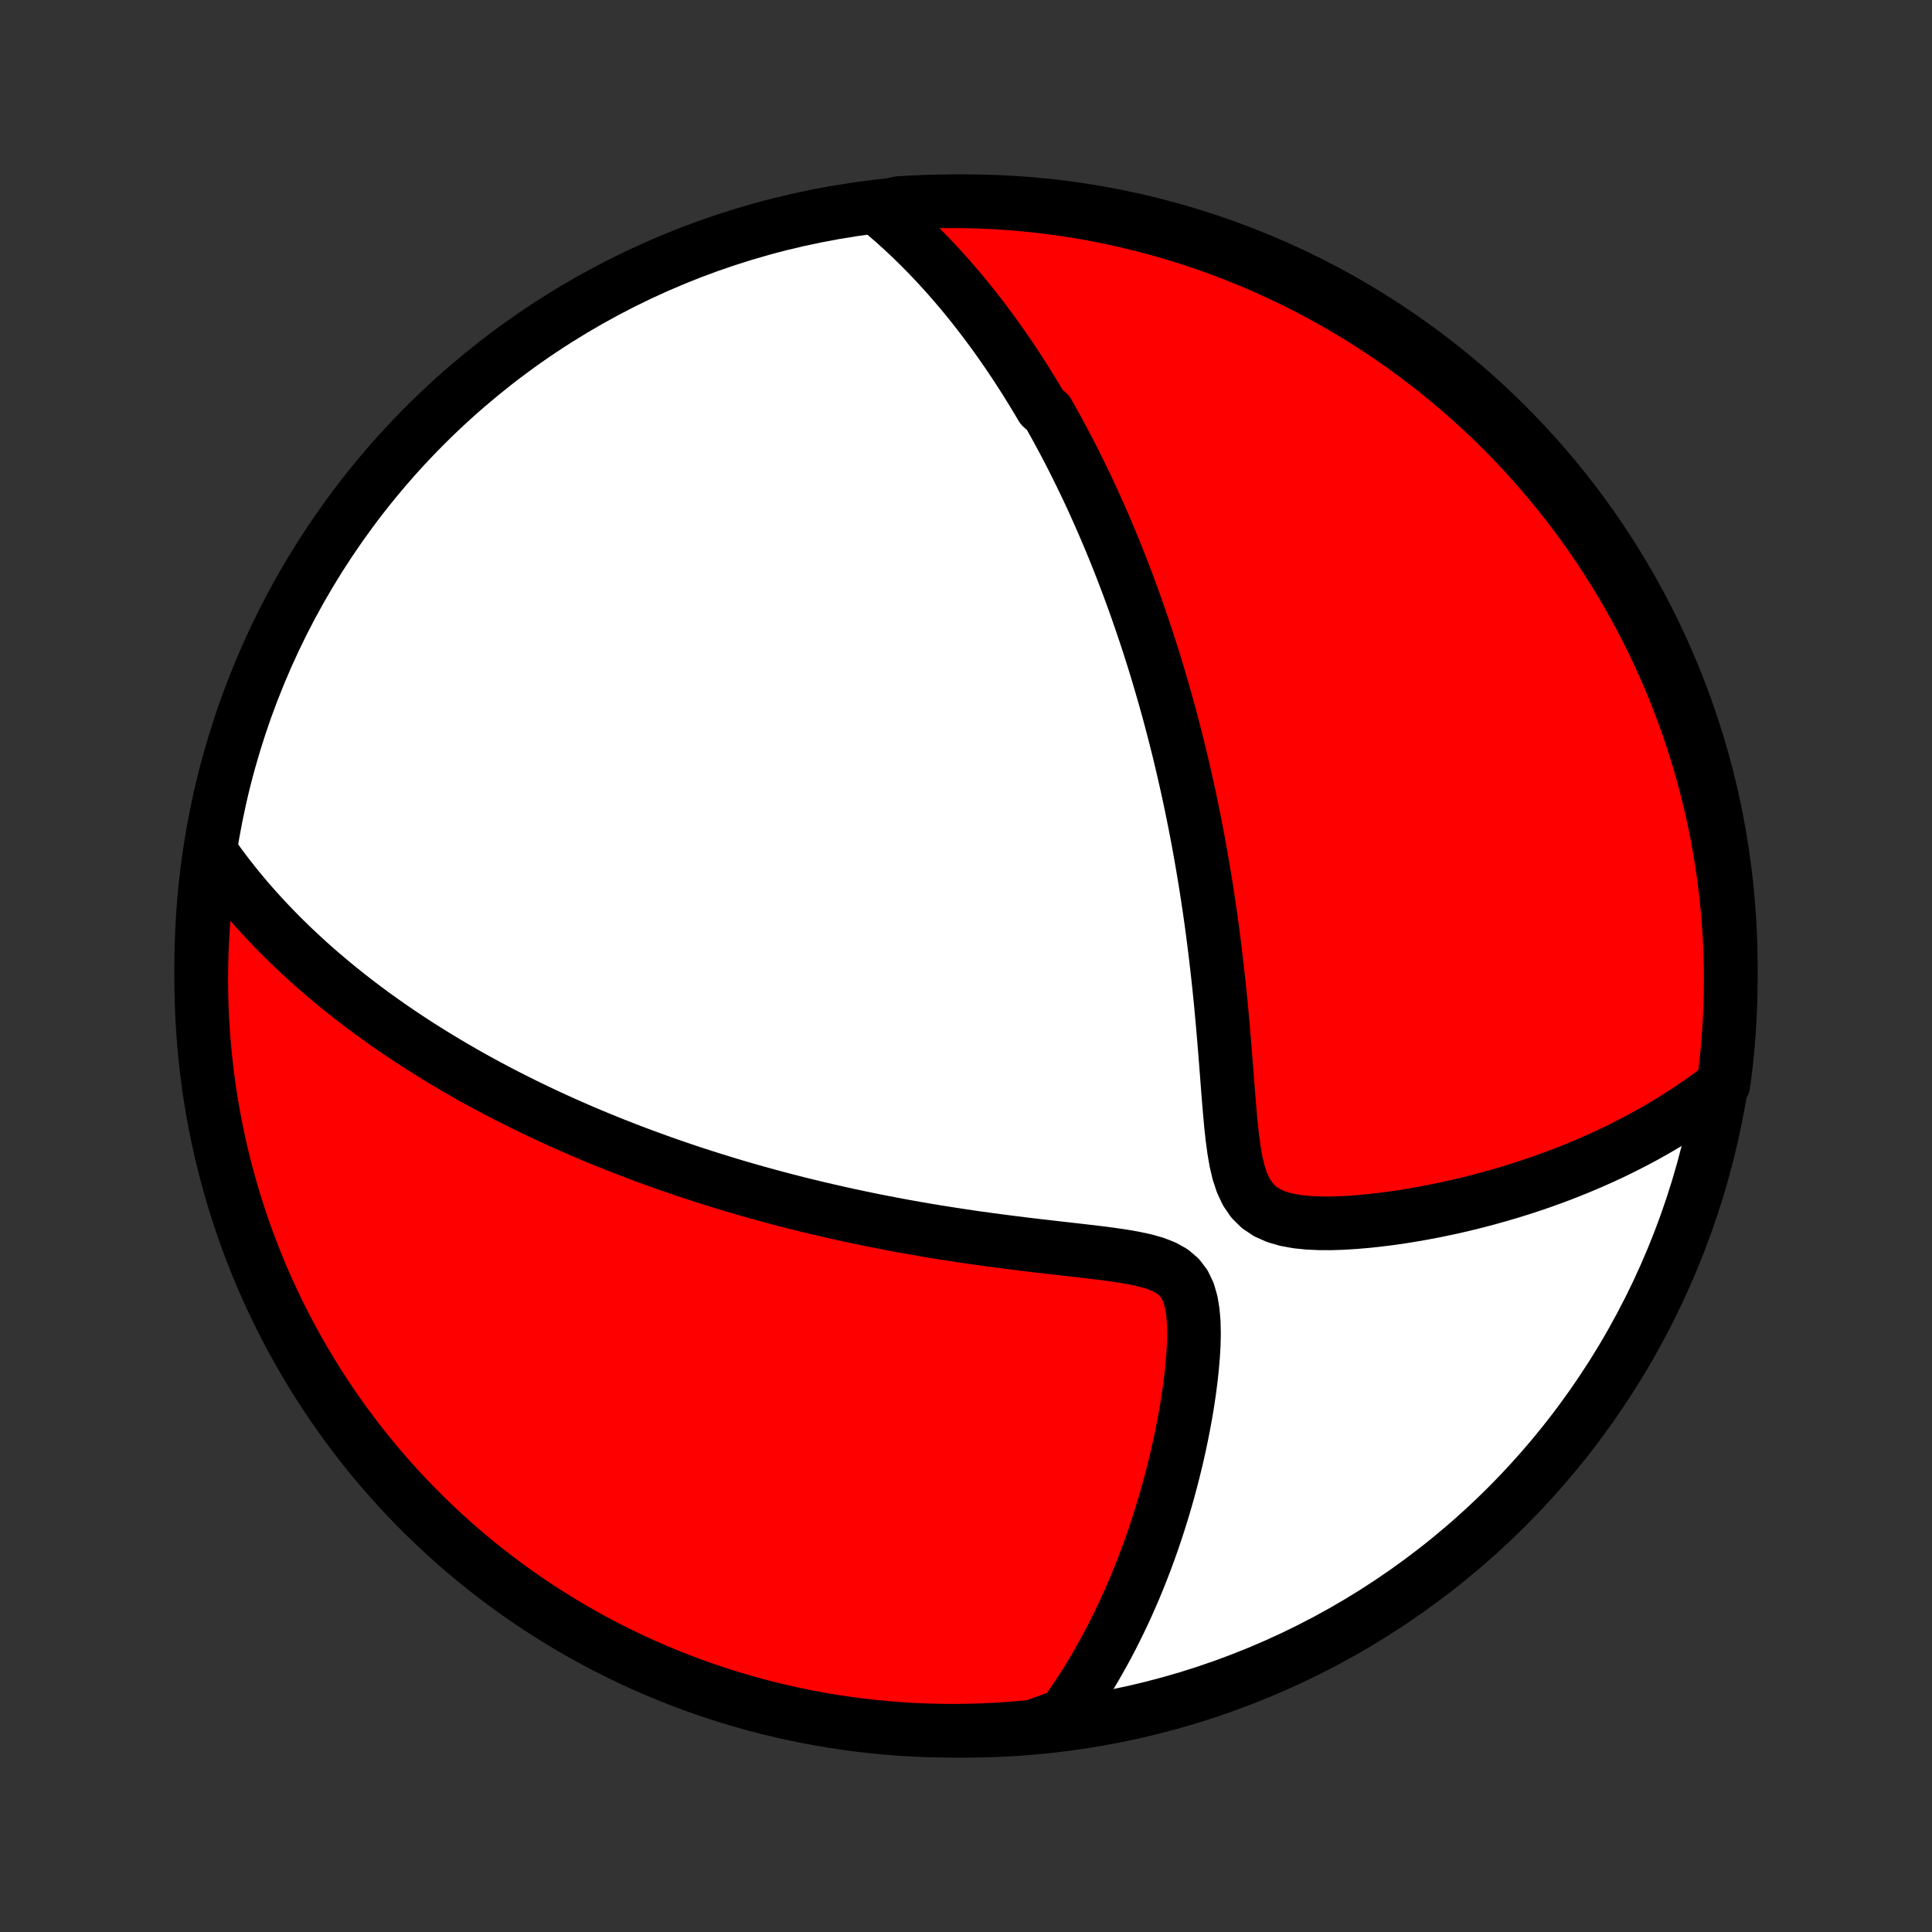 <?xml version="1.0" encoding="utf-8" standalone="no"?>
<!DOCTYPE svg PUBLIC "-//W3C//DTD SVG 1.1//EN"
  "http://www.w3.org/Graphics/SVG/1.1/DTD/svg11.dtd">
<!-- Created with matplotlib (http://matplotlib.org/) -->
<svg height="72pt" version="1.1" viewBox="0 0 72 72" width="72pt" xmlns="http://www.w3.org/2000/svg" xmlns:xlink="http://www.w3.org/1999/xlink">
 <rect x="0" y="0" width="72" height="72" fill="#333333" stroke="none"/>
 <defs>
  <style type="text/css">
*{stroke-linecap:butt;stroke-linejoin:round;}
  </style>
 </defs>
 <g id="figure_1">
  <g id="patch_1">
   <path d="
M0 72
L72 72
L72 0
L0 0
z
" style="fill:none;"/>
  </g>
  <g id="axes_1">
   <g id="PatchCollection_1">
    <defs>
     <path d="
M36 -7.5
C43.558 -7.5 50.808 -10.503 56.153 -15.848
C61.497 -21.192 64.5 -28.442 64.5 -36
C64.5 -43.558 61.497 -50.808 56.153 -56.153
C50.808 -61.497 43.558 -64.5 36 -64.5
C28.442 -64.5 21.192 -61.497 15.848 -56.153
C10.503 -50.808 7.5 -43.558 7.5 -36
C7.5 -28.442 10.503 -21.192 15.848 -15.848
C21.192 -10.503 28.442 -7.5 36 -7.5
z
" id="C0_0_a811fe30f3"/>
     <path d="
M32.713 -64.233
L32.928 -64.055
L33.137 -63.875
L33.343 -63.695
L33.544 -63.514
L33.741 -63.332
L33.935 -63.15
L34.124 -62.966
L34.31 -62.782
L34.493 -62.598
L34.672 -62.413
L34.848 -62.227
L35.02 -62.041
L35.19 -61.855
L35.357 -61.668
L35.521 -61.48
L35.682 -61.292
L35.841 -61.104
L35.997 -60.915
L36.15 -60.726
L36.301 -60.537
L36.45 -60.347
L36.597 -60.156
L36.742 -59.965
L36.884 -59.774
L37.025 -59.582
L37.164 -59.389
L37.3 -59.196
L37.435 -59.002
L37.569 -58.808
L37.7 -58.613
L37.831 -58.418
L37.959 -58.222
L38.086 -58.025
L38.212 -57.827
L38.336 -57.628
L38.459 -57.429
L38.581 -57.229
L38.701 -57.028
L38.82 -56.826
L39.055 -56.623
L39.171 -56.418
L39.286 -56.213
L39.399 -56.007
L39.512 -55.799
L39.624 -55.59
L39.735 -55.38
L39.845 -55.169
L39.954 -54.956
L40.063 -54.741
L40.17 -54.525
L40.277 -54.308
L40.383 -54.089
L40.489 -53.868
L40.594 -53.645
L40.698 -53.421
L40.801 -53.194
L40.904 -52.966
L41.006 -52.736
L41.108 -52.503
L41.209 -52.269
L41.309 -52.032
L41.409 -51.792
L41.509 -51.551
L41.608 -51.306
L41.706 -51.06
L41.804 -50.81
L41.901 -50.558
L41.998 -50.303
L42.094 -50.045
L42.19 -49.784
L42.285 -49.52
L42.38 -49.253
L42.474 -48.983
L42.568 -48.709
L42.661 -48.432
L42.754 -48.151
L42.846 -47.867
L42.938 -47.579
L43.029 -47.287
L43.119 -46.992
L43.209 -46.692
L43.298 -46.388
L43.387 -46.08
L43.474 -45.768
L43.562 -45.451
L43.648 -45.13
L43.733 -44.805
L43.818 -44.474
L43.902 -44.14
L43.985 -43.8
L44.066 -43.456
L44.147 -43.106
L44.227 -42.752
L44.306 -42.393
L44.383 -42.028
L44.459 -41.659
L44.534 -41.284
L44.607 -40.905
L44.679 -40.52
L44.749 -40.13
L44.818 -39.734
L44.885 -39.334
L44.951 -38.928
L45.014 -38.518
L45.076 -38.102
L45.136 -37.682
L45.193 -37.257
L45.249 -36.827
L45.302 -36.392
L45.353 -35.954
L45.403 -35.511
L45.45 -35.064
L45.495 -34.614
L45.537 -34.161
L45.578 -33.704
L45.617 -33.246
L45.655 -32.785
L45.691 -32.323
L45.727 -31.86
L45.762 -31.398
L45.799 -30.937
L45.838 -30.478
L45.88 -30.024
L45.93 -29.576
L45.989 -29.137
L46.063 -28.711
L46.159 -28.304
L46.285 -27.922
L46.449 -27.573
L46.659 -27.266
L46.918 -27.009
L47.223 -26.805
L47.568 -26.652
L47.944 -26.544
L48.343 -26.472
L48.757 -26.43
L49.182 -26.411
L49.614 -26.41
L50.05 -26.425
L50.487 -26.452
L50.925 -26.489
L51.362 -26.536
L51.797 -26.591
L52.229 -26.653
L52.658 -26.722
L53.082 -26.797
L53.502 -26.878
L53.917 -26.964
L54.326 -27.055
L54.731 -27.151
L55.129 -27.252
L55.522 -27.357
L55.908 -27.465
L56.289 -27.578
L56.663 -27.694
L57.031 -27.814
L57.393 -27.937
L57.748 -28.064
L58.097 -28.193
L58.439 -28.325
L58.775 -28.46
L59.105 -28.598
L59.428 -28.738
L59.746 -28.88
L60.057 -29.025
L60.361 -29.172
L60.66 -29.322
L60.953 -29.473
L61.24 -29.626
L61.521 -29.782
L61.796 -29.939
L62.066 -30.098
L62.33 -30.258
L62.589 -30.421
L62.842 -30.584
L63.09 -30.75
L63.334 -30.917
L63.572 -31.086
L63.804 -31.256
L64.033 -31.427
L64.228 -31.601
L64.292 -32.073
L64.348 -32.567
L64.395 -33.061
L64.433 -33.556
L64.463 -34.052
L64.484 -34.548
L64.496 -35.045
L64.5 -35.543
L64.495 -36.04
L64.481 -36.538
L64.459 -37.035
L64.428 -37.532
L64.388 -38.028
L64.34 -38.524
L64.283 -39.019
L64.217 -39.513
L64.143 -40.006
L64.06 -40.498
L63.969 -40.989
L63.869 -41.477
L63.761 -41.965
L63.644 -42.45
L63.519 -42.934
L63.385 -43.415
L63.243 -43.894
L63.093 -44.371
L62.934 -44.845
L62.767 -45.317
L62.593 -45.785
L62.41 -46.251
L62.219 -46.714
L62.02 -47.173
L61.813 -47.629
L61.598 -48.081
L61.375 -48.53
L61.145 -48.974
L60.907 -49.415
L60.662 -49.852
L60.409 -50.285
L60.148 -50.713
L59.88 -51.137
L59.605 -51.556
L59.323 -51.97
L59.033 -52.38
L58.737 -52.784
L58.434 -53.184
L58.123 -53.578
L57.806 -53.967
L57.483 -54.35
L57.153 -54.728
L56.816 -55.1
L56.473 -55.466
L56.124 -55.827
L55.769 -56.181
L55.408 -56.529
L55.04 -56.871
L54.667 -57.206
L54.289 -57.535
L53.904 -57.858
L53.515 -58.174
L53.12 -58.483
L52.719 -58.785
L52.314 -59.081
L51.904 -59.369
L51.489 -59.65
L51.069 -59.924
L50.644 -60.191
L50.215 -60.45
L49.782 -60.702
L49.344 -60.946
L48.903 -61.183
L48.458 -61.412
L48.008 -61.633
L47.555 -61.847
L47.099 -62.052
L46.639 -62.25
L46.176 -62.44
L45.71 -62.621
L45.241 -62.795
L44.769 -62.96
L44.294 -63.117
L43.817 -63.266
L43.338 -63.407
L42.856 -63.539
L42.372 -63.663
L41.886 -63.779
L41.399 -63.886
L40.909 -63.984
L40.419 -64.074
L39.927 -64.155
L39.433 -64.228
L38.939 -64.292
L38.444 -64.348
L37.948 -64.395
L37.452 -64.433
L36.955 -64.463
L36.457 -64.484
L35.96 -64.496
L35.462 -64.5
L34.965 -64.495
L34.468 -64.481
L33.972 -64.459
L33.476 -64.428
z
" id="C0_1_1c7859bb15"/>
     <path d="
M7.883 -40.204
L8.045 -39.975
L8.208 -39.751
L8.373 -39.53
L8.538 -39.314
L8.705 -39.102
L8.873 -38.894
L9.042 -38.69
L9.212 -38.489
L9.383 -38.292
L9.554 -38.099
L9.727 -37.908
L9.9 -37.721
L10.074 -37.537
L10.248 -37.355
L10.424 -37.177
L10.6 -37.001
L10.777 -36.828
L10.954 -36.658
L11.133 -36.49
L11.312 -36.324
L11.491 -36.161
L11.672 -35.999
L11.853 -35.84
L12.035 -35.684
L12.217 -35.529
L12.4 -35.376
L12.585 -35.224
L12.77 -35.075
L12.955 -34.927
L13.142 -34.781
L13.33 -34.637
L13.518 -34.494
L13.707 -34.352
L13.898 -34.212
L14.089 -34.074
L14.282 -33.937
L14.475 -33.8
L14.67 -33.666
L14.866 -33.532
L15.063 -33.4
L15.261 -33.268
L15.461 -33.138
L15.662 -33.008
L15.865 -32.88
L16.069 -32.753
L16.274 -32.626
L16.481 -32.501
L16.689 -32.376
L16.9 -32.252
L17.112 -32.129
L17.326 -32.006
L17.541 -31.884
L17.759 -31.763
L17.979 -31.643
L18.2 -31.523
L18.424 -31.404
L18.65 -31.285
L18.878 -31.167
L19.109 -31.05
L19.342 -30.933
L19.578 -30.816
L19.816 -30.7
L20.056 -30.585
L20.3 -30.47
L20.546 -30.356
L20.795 -30.242
L21.048 -30.128
L21.303 -30.015
L21.561 -29.902
L21.823 -29.79
L22.088 -29.678
L22.356 -29.567
L22.628 -29.456
L22.904 -29.346
L23.183 -29.236
L23.466 -29.126
L23.753 -29.017
L24.044 -28.909
L24.339 -28.801
L24.638 -28.693
L24.941 -28.586
L25.249 -28.48
L25.561 -28.374
L25.878 -28.269
L26.2 -28.165
L26.526 -28.061
L26.857 -27.959
L27.192 -27.856
L27.533 -27.755
L27.879 -27.655
L28.23 -27.555
L28.586 -27.457
L28.947 -27.36
L29.313 -27.264
L29.685 -27.169
L30.062 -27.075
L30.444 -26.983
L30.832 -26.892
L31.225 -26.803
L31.623 -26.715
L32.027 -26.629
L32.436 -26.544
L32.85 -26.462
L33.269 -26.381
L33.693 -26.302
L34.122 -26.226
L34.555 -26.151
L34.993 -26.079
L35.436 -26.009
L35.882 -25.941
L36.333 -25.875
L36.786 -25.812
L37.243 -25.751
L37.703 -25.692
L38.164 -25.634
L38.627 -25.579
L39.091 -25.526
L39.555 -25.473
L40.018 -25.42
L40.478 -25.367
L40.934 -25.313
L41.383 -25.255
L41.824 -25.191
L42.25 -25.117
L42.658 -25.03
L43.041 -24.923
L43.389 -24.787
L43.694 -24.615
L43.947 -24.399
L44.146 -24.136
L44.292 -23.829
L44.392 -23.484
L44.454 -23.11
L44.487 -22.715
L44.496 -22.305
L44.487 -21.884
L44.462 -21.458
L44.425 -21.028
L44.378 -20.596
L44.322 -20.165
L44.258 -19.735
L44.187 -19.307
L44.109 -18.883
L44.026 -18.462
L43.937 -18.045
L43.844 -17.634
L43.745 -17.227
L43.642 -16.825
L43.536 -16.43
L43.425 -16.04
L43.31 -15.656
L43.192 -15.278
L43.071 -14.906
L42.947 -14.541
L42.819 -14.182
L42.689 -13.829
L42.556 -13.483
L42.421 -13.143
L42.283 -12.81
L42.142 -12.483
L42 -12.162
L41.855 -11.848
L41.708 -11.54
L41.559 -11.238
L41.409 -10.942
L41.256 -10.652
L41.102 -10.369
L40.946 -10.091
L40.789 -9.819
L40.63 -9.553
L40.469 -9.292
L40.307 -9.037
L40.143 -8.787
L39.978 -8.542
L39.812 -8.303
L39.644 -8.069
L38.996 -7.84
L38.501 -7.658
L38.005 -7.61
L37.509 -7.571
L37.012 -7.54
L36.515 -7.518
L36.017 -7.505
L35.52 -7.5
L35.023 -7.504
L34.526 -7.517
L34.029 -7.538
L33.533 -7.568
L33.038 -7.607
L32.544 -7.654
L32.051 -7.71
L31.559 -7.775
L31.068 -7.848
L30.579 -7.93
L30.091 -8.02
L29.606 -8.119
L29.122 -8.227
L28.64 -8.342
L28.161 -8.467
L27.684 -8.599
L27.209 -8.74
L26.738 -8.89
L26.269 -9.047
L25.803 -9.213
L25.34 -9.387
L24.88 -9.569
L24.424 -9.759
L23.971 -9.957
L23.522 -10.163
L23.077 -10.377
L22.635 -10.598
L22.198 -10.828
L21.765 -11.065
L21.336 -11.31
L20.912 -11.562
L20.492 -11.822
L20.077 -12.088
L19.667 -12.363
L19.262 -12.644
L18.862 -12.933
L18.467 -13.229
L18.078 -13.531
L17.694 -13.841
L17.315 -14.157
L16.942 -14.479
L16.576 -14.809
L16.215 -15.145
L15.86 -15.487
L15.511 -15.835
L15.168 -16.19
L14.832 -16.55
L14.502 -16.917
L14.179 -17.289
L13.862 -17.667
L13.552 -18.051
L13.249 -18.44
L12.953 -18.835
L12.664 -19.234
L12.382 -19.639
L12.107 -20.049
L11.84 -20.463
L11.58 -20.883
L11.327 -21.307
L11.082 -21.735
L10.844 -22.168
L10.614 -22.605
L10.392 -23.046
L10.178 -23.491
L9.971 -23.94
L9.772 -24.392
L9.582 -24.848
L9.399 -25.308
L9.225 -25.77
L9.058 -26.236
L8.9 -26.705
L8.75 -27.177
L8.609 -27.651
L8.476 -28.128
L8.351 -28.607
L8.234 -29.089
L8.126 -29.572
L8.027 -30.058
L7.936 -30.545
L7.854 -31.034
L7.78 -31.525
L7.715 -32.017
L7.658 -32.51
L7.61 -33.004
L7.571 -33.499
L7.54 -33.995
L7.518 -34.491
L7.505 -34.988
L7.5 -35.485
L7.504 -35.983
L7.517 -36.48
L7.538 -36.977
L7.568 -37.474
L7.607 -37.971
L7.654 -38.467
L7.71 -38.962
z
" id="C0_2_30d9f68e71"/>
    </defs>
    <g clip-path="url(#p1bffca34e9)">
     <use style="fill:#ffffff;stroke:#000000;stroke-width:2.0;" x="0.0" xlink:href="#C0_0_a811fe30f3" y="72.0"/>
    </g>
    <g clip-path="url(#p1bffca34e9)">
     <use style="fill:#ff0000;stroke:#000000;stroke-width:2.0;" x="0.0" xlink:href="#C0_1_1c7859bb15" y="72.0"/>
    </g>
    <g clip-path="url(#p1bffca34e9)">
     <use style="fill:#ff0000;stroke:#000000;stroke-width:2.0;" x="0.0" xlink:href="#C0_2_30d9f68e71" y="72.0"/>
    </g>
   </g>
  </g>
 </g>
 <defs>
  <clipPath id="p1bffca34e9">
   <rect height="72.0" width="72.0" x="0.0" y="0.0"/>
  </clipPath>
 </defs>
</svg>
